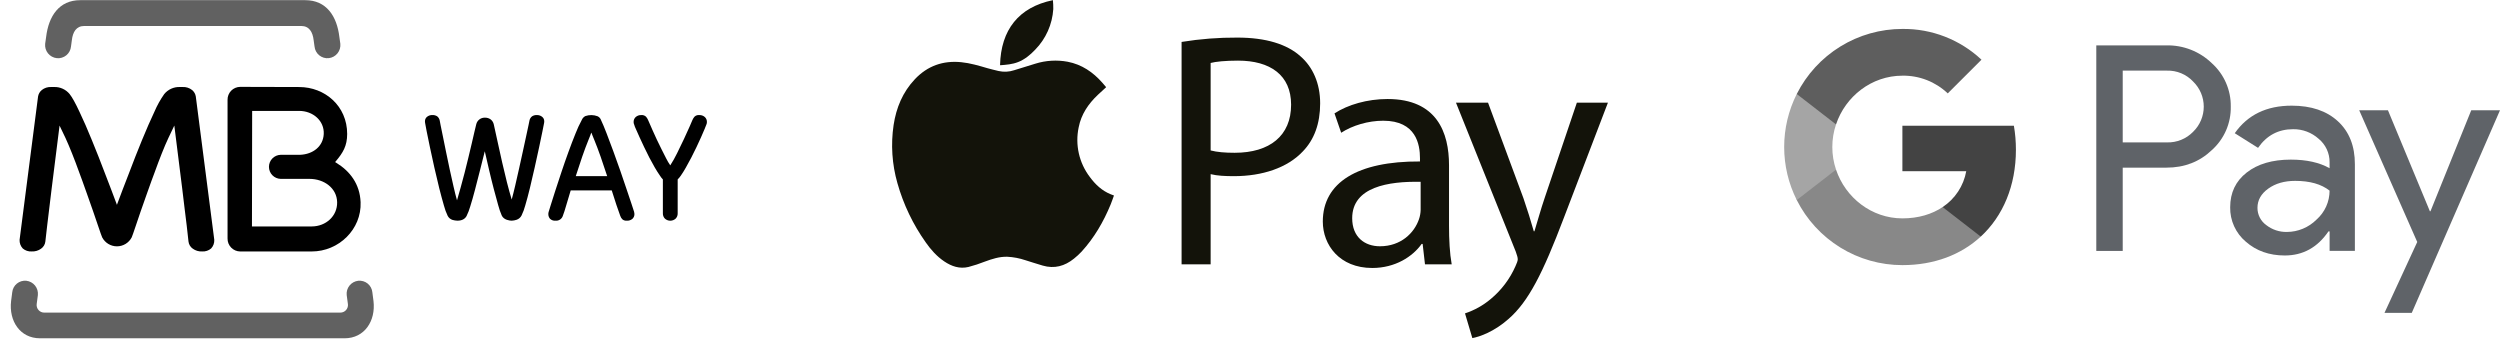 <svg
    width="452"
    height="62"
    viewBox="0 0 452 62"
    fill="none"
    xmlns="http://www.w3.org/2000/svg"
>
    <g clip-path="url(#clip0_1129_3028)">
    <g clip-path="url(#clip1_1129_3028)">
        <path
        d="M199.978 15.78C199.485 16.232 198.986 16.68 198.499 17.14C196.774 18.771 195.478 20.67 195.022 23.035C194.694 24.589 194.705 26.195 195.055 27.744C195.405 29.294 196.085 30.749 197.05 32.011C198.043 33.358 199.229 34.477 200.806 35.119C200.99 35.194 201.177 35.261 201.404 35.347C201.199 35.906 201.017 36.456 200.796 36.99C199.511 40.104 197.84 42.983 195.561 45.483C195.129 45.945 194.663 46.374 194.167 46.767C192.501 48.114 190.635 48.633 188.532 48.02C187.483 47.715 186.444 47.371 185.4 47.048C184.334 46.687 183.223 46.475 182.098 46.42C180.693 46.387 179.391 46.808 178.094 47.286C177.116 47.673 176.115 48.001 175.097 48.269C173.493 48.65 172.043 48.156 170.711 47.255C169.369 46.347 168.307 45.154 167.388 43.842C165.073 40.585 163.336 36.955 162.251 33.109C161.277 29.698 161.042 26.118 161.563 22.609C162.038 19.481 163.204 16.659 165.406 14.326C167.687 11.91 170.494 10.918 173.786 11.244C175.425 11.406 176.991 11.881 178.562 12.338C179.217 12.529 179.885 12.672 180.547 12.84C181.474 13.049 182.44 13.002 183.342 12.702C184.632 12.324 185.907 11.895 187.195 11.512C189.083 10.922 191.087 10.802 193.031 11.163C195.589 11.658 197.609 13.035 199.302 14.957C199.514 15.198 199.722 15.443 199.93 15.688C199.949 15.716 199.965 15.747 199.978 15.78V15.78Z"
        fill="#13130A" />
        <path
        d="M190.364 0.029C190.418 0.565 190.441 1.104 190.434 1.642C190.258 4.407 189.094 7.016 187.153 8.994C186.266 9.924 185.289 10.741 184.078 11.219C183.048 11.626 181.953 11.714 180.861 11.794C180.844 11.795 180.826 11.776 180.809 11.767C180.96 5.415 184.167 1.306 190.364 0.029Z"
        fill="#13130A" />
        <path
        d="M213.631 7.581C216.964 7.04 220.336 6.777 223.712 6.796C228.904 6.796 232.707 8.003 235.122 10.176C237.356 12.108 238.684 15.066 238.684 18.688C238.684 22.371 237.597 25.268 235.545 27.381C232.767 30.34 228.24 31.849 223.109 31.849C221.539 31.849 220.09 31.788 218.883 31.486V47.786H213.631V7.581ZM218.883 27.2C220.03 27.502 221.479 27.623 223.229 27.623C229.568 27.623 233.432 24.544 233.432 18.93C233.432 13.557 229.628 10.961 223.833 10.961C221.539 10.961 219.788 11.142 218.883 11.384V27.2Z"
        fill="#13130A" />
        <path
        d="M257.637 47.786L257.214 44.103H257.033C255.403 46.397 252.264 48.45 248.099 48.45C242.183 48.45 239.164 44.284 239.164 40.059C239.164 32.995 245.442 29.132 256.731 29.192V28.588C256.731 26.174 256.067 21.827 250.091 21.827C247.374 21.827 244.537 22.672 242.484 24L241.277 20.499C243.692 18.93 247.193 17.903 250.876 17.903C259.81 17.903 261.983 24 261.983 29.856V40.783C261.983 43.318 262.104 45.794 262.466 47.786L257.637 47.786ZM256.852 32.875C251.057 32.754 244.477 33.78 244.477 39.455C244.477 42.896 246.77 44.526 249.487 44.526C253.29 44.526 255.705 42.111 256.55 39.636C256.738 39.092 256.84 38.521 256.852 37.946V32.875Z"
        fill="#13130A" />
        <path
        d="M269.038 18.567L275.436 35.833C276.1 37.764 276.825 40.059 277.308 41.809H277.428C277.972 40.059 278.576 37.825 279.3 35.712L285.095 18.567H290.71L282.741 39.395C278.938 49.416 276.342 54.547 272.72 57.686C270.124 59.98 267.528 60.886 266.2 61.127L264.872 56.66C266.573 56.099 268.15 55.218 269.52 54.064C271.449 52.466 272.979 50.441 273.988 48.148C274.229 47.605 274.41 47.182 274.41 46.88C274.41 46.578 274.289 46.156 274.048 45.492L263.242 18.567H269.038Z"
        fill="#13130A" />
    </g>
    </g>
    <g clip-path="url(#clip2_1129_3028)">
    <g clip-path="url(#clip3_1129_3028)">
        <path
        d="M383.788 12.772V25.746H391.789C392.668 25.771 393.542 25.614 394.356 25.283C395.17 24.953 395.907 24.456 396.518 23.825C397.126 23.235 397.609 22.529 397.939 21.749C398.269 20.968 398.439 20.13 398.439 19.283C398.439 18.436 398.269 17.597 397.939 16.817C397.609 16.037 397.126 15.331 396.518 14.741C395.914 14.097 395.18 13.588 394.365 13.248C393.55 12.908 392.672 12.745 391.789 12.769H383.788V12.772ZM383.788 30.313V45.363H379.01V8.205H391.687C393.199 8.173 394.703 8.441 396.111 8.993C397.519 9.546 398.804 10.371 399.891 11.422C400.99 12.408 401.864 13.617 402.456 14.968C403.048 16.319 403.344 17.782 403.323 19.257C403.355 20.742 403.064 22.216 402.472 23.578C401.879 24.939 400.999 26.156 399.891 27.145C397.675 29.257 394.941 30.312 391.687 30.31H383.788V30.313Z"
        fill="#5F6368" />
        <path
        d="M408.15 37.577C408.146 38.185 408.288 38.785 408.564 39.327C408.84 39.869 409.242 40.337 409.735 40.692C410.793 41.522 412.105 41.961 413.45 41.937C415.466 41.933 417.398 41.131 418.824 39.706C419.567 39.05 420.162 38.244 420.57 37.341C420.978 36.438 421.188 35.459 421.188 34.468C419.699 33.289 417.621 32.7 414.955 32.702C413.015 32.702 411.397 33.17 410.098 34.105C408.801 35.039 408.15 36.193 408.15 37.577M414.334 19.104C417.868 19.104 420.657 20.046 422.7 21.932C424.745 23.818 425.765 26.404 425.762 29.689V45.362H421.192V41.834H420.984C419.01 44.739 416.379 46.191 413.09 46.191C410.285 46.191 407.938 45.361 406.049 43.702C405.143 42.94 404.418 41.985 403.928 40.907C403.438 39.829 403.195 38.655 403.216 37.471C403.216 34.843 404.211 32.751 406.201 31.196C408.193 29.64 410.851 28.861 414.176 28.859C417.015 28.859 419.353 29.378 421.188 30.415V29.324C421.194 28.517 421.02 27.719 420.679 26.988C420.338 26.256 419.837 25.61 419.215 25.097C417.948 23.956 416.297 23.335 414.592 23.359C411.923 23.359 409.811 24.484 408.255 26.733L404.045 24.085C406.369 20.764 409.799 19.103 414.334 19.104"
        fill="#5F6368" />
        <path
        d="M452 19.934L436.047 56.57H431.114L437.037 43.752L426.543 19.934H431.74L439.324 38.201H439.426L446.802 19.934H452Z"
        fill="#5F6368" />
        <path
        d="M364.478 27.069C364.48 25.614 364.356 24.161 364.11 22.727H343.953V30.949H355.498C355.262 32.263 354.762 33.516 354.028 34.631C353.294 35.746 352.342 36.701 351.23 37.438V42.778H358.12C362.154 39.06 364.478 33.565 364.478 27.069"
        fill="#434343" />
        <path
        d="M343.953 47.934C349.721 47.934 354.577 46.041 358.119 42.777L351.229 37.437C349.312 38.728 346.841 39.482 343.953 39.482C338.378 39.482 333.646 35.727 331.954 30.668H324.855V36.168C326.636 39.706 329.365 42.679 332.737 44.757C336.109 46.835 339.992 47.935 343.953 47.934"
        fill="#888888" />
        <path
        d="M331.952 30.667C331.059 28.016 331.059 25.145 331.952 22.494V16.994H324.854C323.358 19.968 322.578 23.251 322.578 26.581C322.578 29.91 323.358 33.193 324.854 36.167L331.952 30.667Z"
        fill="#A5A5A5" />
        <path
        d="M343.953 13.683C347 13.632 349.946 14.783 352.152 16.885V16.888L358.253 10.794C354.383 7.163 349.259 5.17 343.953 5.232C339.992 5.231 336.109 6.33 332.737 8.407C329.365 10.484 326.636 13.457 324.855 16.995L331.954 22.495C333.646 17.436 338.378 13.683 343.953 13.683Z"
        fill="#5E5E5E" />
    </g>
    </g>
    <g clip-path="url(#clip4_1129_3028)">
    <g clip-path="url(#clip5_1129_3028)">
        <path
        d="M6.847 53.349L6.631 54.995C6.609 55.187 6.628 55.382 6.687 55.567C6.746 55.752 6.844 55.922 6.973 56.066C7.103 56.21 7.262 56.325 7.439 56.403C7.616 56.481 7.808 56.521 8.002 56.519H61.529C61.723 56.521 61.915 56.481 62.093 56.403C62.27 56.325 62.429 56.21 62.56 56.066C62.69 55.922 62.788 55.752 62.847 55.568C62.907 55.383 62.926 55.188 62.905 54.995L62.683 53.349C62.619 52.731 62.802 52.112 63.192 51.628C63.581 51.144 64.146 50.832 64.764 50.762C65.068 50.73 65.376 50.758 65.67 50.845C65.964 50.932 66.237 51.076 66.475 51.269C66.713 51.462 66.91 51.7 67.055 51.97C67.2 52.24 67.291 52.535 67.321 52.84L67.528 54.441C67.946 58.02 65.915 61.163 62.298 61.163H7.235C3.618 61.163 1.588 58.023 2.005 54.441L2.212 52.84C2.243 52.536 2.333 52.241 2.478 51.971C2.623 51.702 2.819 51.464 3.056 51.271C3.293 51.078 3.566 50.934 3.859 50.846C4.152 50.759 4.46 50.73 4.764 50.762C5.381 50.833 5.947 51.144 6.337 51.628C6.727 52.112 6.91 52.73 6.847 53.349"
        fill="#616161" />
        <path
        d="M56.328 40.942C58.933 40.948 61.008 39.051 60.954 36.553C60.901 33.995 58.575 32.344 55.979 32.341H50.74C50.174 32.324 49.636 32.088 49.242 31.682C48.847 31.276 48.627 30.732 48.627 30.165C48.627 29.599 48.847 29.055 49.242 28.649C49.636 28.242 50.174 28.006 50.74 27.99H54.241C56.6 27.895 58.421 26.465 58.533 24.233C58.652 21.845 56.597 20.051 54.084 20.051H45.59L45.554 40.945H56.328V40.942ZM62.769 24.219C62.769 26.397 61.996 27.631 60.718 29.15L60.59 29.304L60.768 29.413C63.299 30.956 65.066 33.288 65.196 36.562C65.391 41.439 61.259 45.474 56.352 45.465H43.417C42.806 45.457 42.222 45.206 41.796 44.768C41.369 44.33 41.133 43.741 41.141 43.13V18.041C41.136 17.739 41.192 17.439 41.303 17.158C41.415 16.877 41.581 16.62 41.792 16.403C42.003 16.186 42.254 16.013 42.532 15.894C42.81 15.774 43.109 15.71 43.411 15.706L54.09 15.736C58.746 15.739 62.769 19.16 62.769 24.219"
        fill="black" />
        <path
        d="M21.079 36.862L21.138 37.04L21.203 36.862C21.804 35.211 22.526 33.382 23.293 31.387C24.083 29.288 24.872 27.282 25.658 25.369C26.454 23.427 27.21 21.7 27.925 20.186C28.403 19.067 28.997 18.001 29.695 17.004C30.034 16.591 30.463 16.261 30.95 16.04C31.436 15.82 31.967 15.714 32.501 15.732H33.037C33.647 15.701 34.246 15.894 34.724 16.273C35.083 16.565 35.323 16.977 35.399 17.434L38.741 43.356C38.756 43.643 38.714 43.93 38.615 44.199C38.517 44.469 38.365 44.716 38.169 44.925C37.717 45.309 37.133 45.501 36.541 45.461C35.941 45.493 35.347 45.317 34.86 44.964C34.644 44.817 34.463 44.625 34.328 44.401C34.193 44.177 34.108 43.927 34.079 43.667C33.966 42.806 33.863 41.847 33.759 40.796C33.611 39.748 33.09 35.226 32.942 34.086C32.806 32.911 31.865 25.588 31.545 22.927L31.516 22.702L30.444 24.949C30.08 25.721 29.686 26.651 29.254 27.731C28.828 28.811 28.39 29.954 27.961 31.159C27.493 32.328 25.424 38.242 25.424 38.242C25.232 38.778 24.868 39.858 24.539 40.852C24.205 41.841 23.9 42.735 23.817 42.907C23.564 43.398 23.18 43.81 22.709 44.097C22.237 44.385 21.695 44.537 21.143 44.537C20.59 44.537 20.048 44.385 19.576 44.097C19.105 43.81 18.721 43.398 18.468 42.907C18.38 42.735 18.075 41.838 17.74 40.852C17.406 39.858 17.05 38.778 16.849 38.242C16.849 38.242 14.78 32.328 14.319 31.159C13.886 29.954 13.454 28.814 13.022 27.731C12.59 26.651 12.196 25.723 11.841 24.949L10.764 22.702L10.74 22.927C10.414 25.588 9.482 32.911 9.34 34.086C9.192 35.226 8.671 39.748 8.529 40.796C8.419 41.847 8.313 42.806 8.2 43.667C8.171 43.926 8.087 44.176 7.953 44.4C7.819 44.623 7.639 44.816 7.425 44.964C6.936 45.317 6.34 45.492 5.738 45.461C5.148 45.501 4.566 45.309 4.116 44.925C3.92 44.715 3.769 44.468 3.67 44.199C3.572 43.929 3.528 43.643 3.542 43.356L6.883 17.434C6.964 16.979 7.204 16.567 7.561 16.273C8.037 15.895 8.635 15.703 9.242 15.732H9.784C10.318 15.714 10.848 15.82 11.334 16.041C11.82 16.261 12.249 16.591 12.587 17.004C13.049 17.585 13.638 18.641 14.357 20.186C15.079 21.696 15.835 23.424 16.624 25.369C17.412 27.281 18.202 29.287 18.995 31.387C19.756 33.382 20.478 35.211 21.079 36.862Z"
        fill="black" />
        <path
        d="M14.52 0.029H55.177C59.007 0.029 60.913 2.906 61.361 6.698L61.532 7.912C61.596 8.535 61.411 9.158 61.018 9.645C60.625 10.133 60.056 10.446 59.434 10.516C59.127 10.547 58.816 10.517 58.521 10.428C58.226 10.338 57.951 10.192 57.712 9.996C57.474 9.8 57.276 9.559 57.132 9.287C56.986 9.014 56.897 8.716 56.867 8.409L56.705 7.248C56.533 5.807 55.923 4.697 54.458 4.697H15.239C13.774 4.697 13.164 5.807 12.993 7.248L12.836 8.409C12.807 8.717 12.717 9.016 12.572 9.288C12.426 9.561 12.228 9.803 11.989 9.999C11.75 10.195 11.474 10.341 11.178 10.43C10.882 10.519 10.571 10.548 10.264 10.516C9.641 10.447 9.071 10.134 8.678 9.646C8.285 9.158 8.1 8.535 8.165 7.912L8.337 6.698C8.79 2.903 10.693 0.029 14.52 0.029"
        fill="#616161" />
        <path
        d="M87.65 27.349C87.369 28.436 87.077 29.596 86.774 30.83C86.469 32.059 86.164 33.239 85.865 34.364C85.569 35.489 85.291 36.472 85.019 37.324C84.849 37.925 84.626 38.508 84.35 39.068C84.036 39.624 83.48 39.899 82.689 39.899C82.397 39.889 82.106 39.843 81.825 39.763C81.633 39.705 81.455 39.608 81.302 39.479C81.149 39.35 81.023 39.191 80.934 39.011C80.653 38.422 80.429 37.808 80.265 37.176C79.999 36.267 79.72 35.226 79.418 34.039C79.123 32.855 78.829 31.6 78.528 30.277C78.232 28.954 77.962 27.731 77.725 26.589C77.489 25.458 77.287 24.484 77.13 23.688C76.974 22.886 76.885 22.415 76.864 22.252C76.848 22.184 76.838 22.115 76.835 22.045V21.927C76.829 21.77 76.862 21.614 76.929 21.472C76.996 21.33 77.095 21.206 77.219 21.11C77.49 20.898 77.826 20.788 78.169 20.799C78.473 20.787 78.774 20.865 79.034 21.024C79.281 21.218 79.448 21.496 79.504 21.805C79.504 21.844 79.564 22.134 79.667 22.667C79.78 23.197 79.919 23.88 80.085 24.706C80.256 25.538 80.443 26.461 80.65 27.488C80.857 28.515 81.073 29.557 81.304 30.614C81.529 31.665 81.76 32.683 81.988 33.678C82.213 34.66 82.426 35.513 82.627 36.22C82.822 35.551 83.038 34.785 83.281 33.923C83.518 33.068 83.758 32.177 83.995 31.265C84.231 30.345 84.456 29.43 84.678 28.513C84.894 27.592 85.096 26.74 85.288 25.952C85.475 25.162 85.636 24.462 85.773 23.854C85.91 23.238 86.019 22.785 86.102 22.486C86.181 22.132 86.382 21.817 86.669 21.596C86.956 21.374 87.311 21.26 87.674 21.273C88.06 21.259 88.439 21.381 88.745 21.616C89.014 21.839 89.2 22.145 89.275 22.486C89.497 23.454 89.731 24.537 89.988 25.73C90.243 26.92 90.515 28.131 90.79 29.353C91.072 30.576 91.362 31.777 91.652 32.952C91.951 34.127 92.239 35.168 92.516 36.075C92.711 35.368 92.927 34.515 93.155 33.533C93.38 32.538 93.611 31.526 93.848 30.481C94.088 29.439 94.316 28.4 94.532 27.373C94.754 26.349 94.949 25.425 95.133 24.605C95.31 23.789 95.452 23.12 95.562 22.61C95.671 22.096 95.725 21.829 95.725 21.808C95.78 21.497 95.95 21.219 96.201 21.027C96.459 20.867 96.759 20.788 97.062 20.802C97.405 20.791 97.74 20.901 98.01 21.113C98.134 21.209 98.234 21.333 98.302 21.475C98.369 21.617 98.402 21.773 98.397 21.93V22.048C98.394 22.118 98.384 22.187 98.368 22.255C98.353 22.418 98.255 22.889 98.084 23.691C97.921 24.487 97.717 25.461 97.48 26.592C97.24 27.731 96.974 28.951 96.675 30.265C96.385 31.576 96.089 32.825 95.805 34.006C95.514 35.19 95.239 36.235 94.97 37.132C94.805 37.758 94.581 38.366 94.301 38.949C94.116 39.321 93.791 39.604 93.398 39.736C93.115 39.831 92.82 39.885 92.522 39.899C92.402 39.897 92.282 39.887 92.164 39.87C91.992 39.845 91.822 39.804 91.658 39.748C91.467 39.685 91.288 39.591 91.128 39.47C90.945 39.337 90.801 39.157 90.71 38.949C90.451 38.346 90.237 37.723 90.071 37.087C89.826 36.217 89.556 35.24 89.269 34.142C88.985 33.044 88.698 31.902 88.422 30.706C88.144 29.513 87.884 28.391 87.65 27.349"
        fill="black" />
        <path
        d="M103.183 34.423C102.884 35.373 102.623 36.247 102.395 37.055C102.165 37.863 101.954 38.529 101.756 39.041C101.665 39.309 101.487 39.54 101.25 39.696C101.013 39.852 100.731 39.925 100.448 39.902C100.267 39.918 100.085 39.897 99.913 39.838C99.741 39.779 99.584 39.685 99.45 39.562C99.239 39.32 99.128 39.007 99.139 38.686C99.139 38.554 99.159 38.423 99.199 38.298C99.237 38.185 99.362 37.777 99.572 37.087C99.779 36.401 100.048 35.539 100.389 34.512C100.723 33.485 101.096 32.36 101.499 31.141C101.907 29.918 102.324 28.708 102.762 27.512C103.195 26.316 103.624 25.2 104.041 24.17C104.373 23.313 104.758 22.478 105.196 21.669C105.32 21.372 105.547 21.129 105.835 20.985C106.549 20.739 107.327 20.749 108.034 21.015C108.185 21.082 108.319 21.181 108.43 21.304C108.54 21.427 108.623 21.571 108.673 21.728C108.955 22.317 109.289 23.113 109.671 24.108C110.056 25.105 110.464 26.183 110.884 27.337C111.314 28.492 111.731 29.673 112.148 30.871C112.566 32.076 112.95 33.198 113.294 34.234C113.637 35.267 113.939 36.152 114.185 36.883C114.43 37.614 114.587 38.088 114.646 38.298C114.684 38.424 114.704 38.554 114.706 38.686C114.711 38.849 114.682 39.011 114.62 39.162C114.558 39.313 114.465 39.449 114.348 39.562C114.058 39.806 113.686 39.928 113.309 39.902C113.036 39.923 112.764 39.842 112.548 39.674C112.364 39.499 112.227 39.282 112.148 39.041C111.953 38.529 111.716 37.863 111.45 37.055C111.183 36.25 110.899 35.373 110.603 34.423H103.183V34.423ZM109.777 31.845C109.36 30.564 108.966 29.383 108.588 28.311C108.209 27.234 107.827 26.212 107.427 25.245C107.33 25.029 107.226 24.783 107.116 24.487C107.007 24.206 106.945 24.034 106.924 23.975C106.843 24.13 106.779 24.292 106.732 24.46C106.619 24.765 106.516 25.026 106.418 25.242C106.024 26.21 105.641 27.232 105.27 28.308C104.905 29.38 104.512 30.561 104.1 31.842H109.777V31.845Z"
        fill="black" />
        <path
        d="M119.845 32.436C119.743 32.335 119.649 32.226 119.564 32.111C119.461 31.98 119.366 31.842 119.28 31.699C118.999 31.306 118.706 30.829 118.374 30.264C118.046 29.704 117.72 29.104 117.392 28.476C117.066 27.843 116.752 27.203 116.447 26.564C116.137 25.924 115.859 25.33 115.616 24.779C115.364 24.223 115.154 23.743 114.976 23.343C114.842 23.07 114.732 22.786 114.648 22.494C114.618 22.422 114.593 22.348 114.574 22.272C114.564 22.198 114.559 22.124 114.559 22.05C114.555 21.885 114.585 21.72 114.649 21.568C114.713 21.415 114.808 21.278 114.929 21.165C115.068 21.041 115.231 20.945 115.407 20.884C115.583 20.822 115.77 20.796 115.956 20.807C116.11 20.792 116.266 20.81 116.412 20.861C116.558 20.913 116.692 20.995 116.803 21.103C116.957 21.28 117.082 21.481 117.173 21.698C117.211 21.801 117.309 22.012 117.457 22.346C117.605 22.686 117.785 23.098 118.001 23.589C118.217 24.081 118.469 24.625 118.744 25.217C119.028 25.812 119.304 26.392 119.594 26.966C119.878 27.538 120.159 28.082 120.426 28.609C120.648 29.055 120.902 29.485 121.183 29.897C121.631 29.199 122.038 28.477 122.403 27.733C122.835 26.863 123.252 26.007 123.646 25.161C124.043 24.311 124.383 23.56 124.673 22.908C124.957 22.254 125.129 21.852 125.194 21.695C125.286 21.479 125.411 21.278 125.564 21.1C125.675 20.992 125.808 20.91 125.955 20.859C126.101 20.808 126.256 20.789 126.41 20.804C126.597 20.793 126.783 20.819 126.96 20.881C127.136 20.942 127.298 21.038 127.438 21.162C127.558 21.275 127.654 21.412 127.718 21.565C127.781 21.717 127.812 21.882 127.808 22.047C127.809 22.121 127.804 22.196 127.793 22.269C127.774 22.344 127.752 22.418 127.725 22.491C127.663 22.648 127.547 22.932 127.381 23.352C127.216 23.764 127.002 24.252 126.754 24.803C126.508 25.353 126.233 25.954 125.928 26.593C125.617 27.239 125.303 27.872 124.978 28.506C124.649 29.133 124.324 29.74 123.995 30.311C123.67 30.882 123.365 31.368 123.089 31.762C122.922 32.004 122.733 32.231 122.524 32.439V38.569C122.531 38.747 122.502 38.924 122.438 39.09C122.374 39.256 122.276 39.407 122.151 39.534C121.886 39.772 121.543 39.904 121.186 39.904C120.83 39.904 120.486 39.772 120.221 39.534C120.096 39.407 119.999 39.256 119.935 39.09C119.871 38.924 119.841 38.747 119.848 38.569V32.436H119.845Z"
        fill="black" />
    </g>
    </g>
    <defs>
    <clip-path id="clip0_1129_3028">
        <rect
        width="129.422"
        height="61.134"
        fill="white"
        transform="translate(161.289 0.029)" />
    </clip-path>
    <clip-path id="clip1_1129_3028">
        <rect
        width="129.422"
        height="61.098"
        fill="white"
        transform="translate(161.289 0.028)" />
    </clip-path>
    <clip-path id="clip2_1129_3028">
        <rect
        width="129.422"
        height="61.134"
        fill="white"
        transform="translate(322.578 0.029)" />
    </clip-path>
    <clip-path id="clip3_1129_3028">
        <rect
        width="129.422"
        height="51.338"
        fill="white"
        transform="translate(322.578 5.231)" />
    </clip-path>
    <clip-path id="clip4_1129_3028">
        <rect
        width="129.422"
        height="61.134"
        fill="white"
        transform="translate(0 0.029)" />
    </clip-path>
    <clip-path id="clip5_1129_3028">
        <rect
        width="125.856"
        height="61.134"
        fill="white"
        transform="translate(1.951 0.028)" />
    </clip-path>
    </defs>
</svg>
